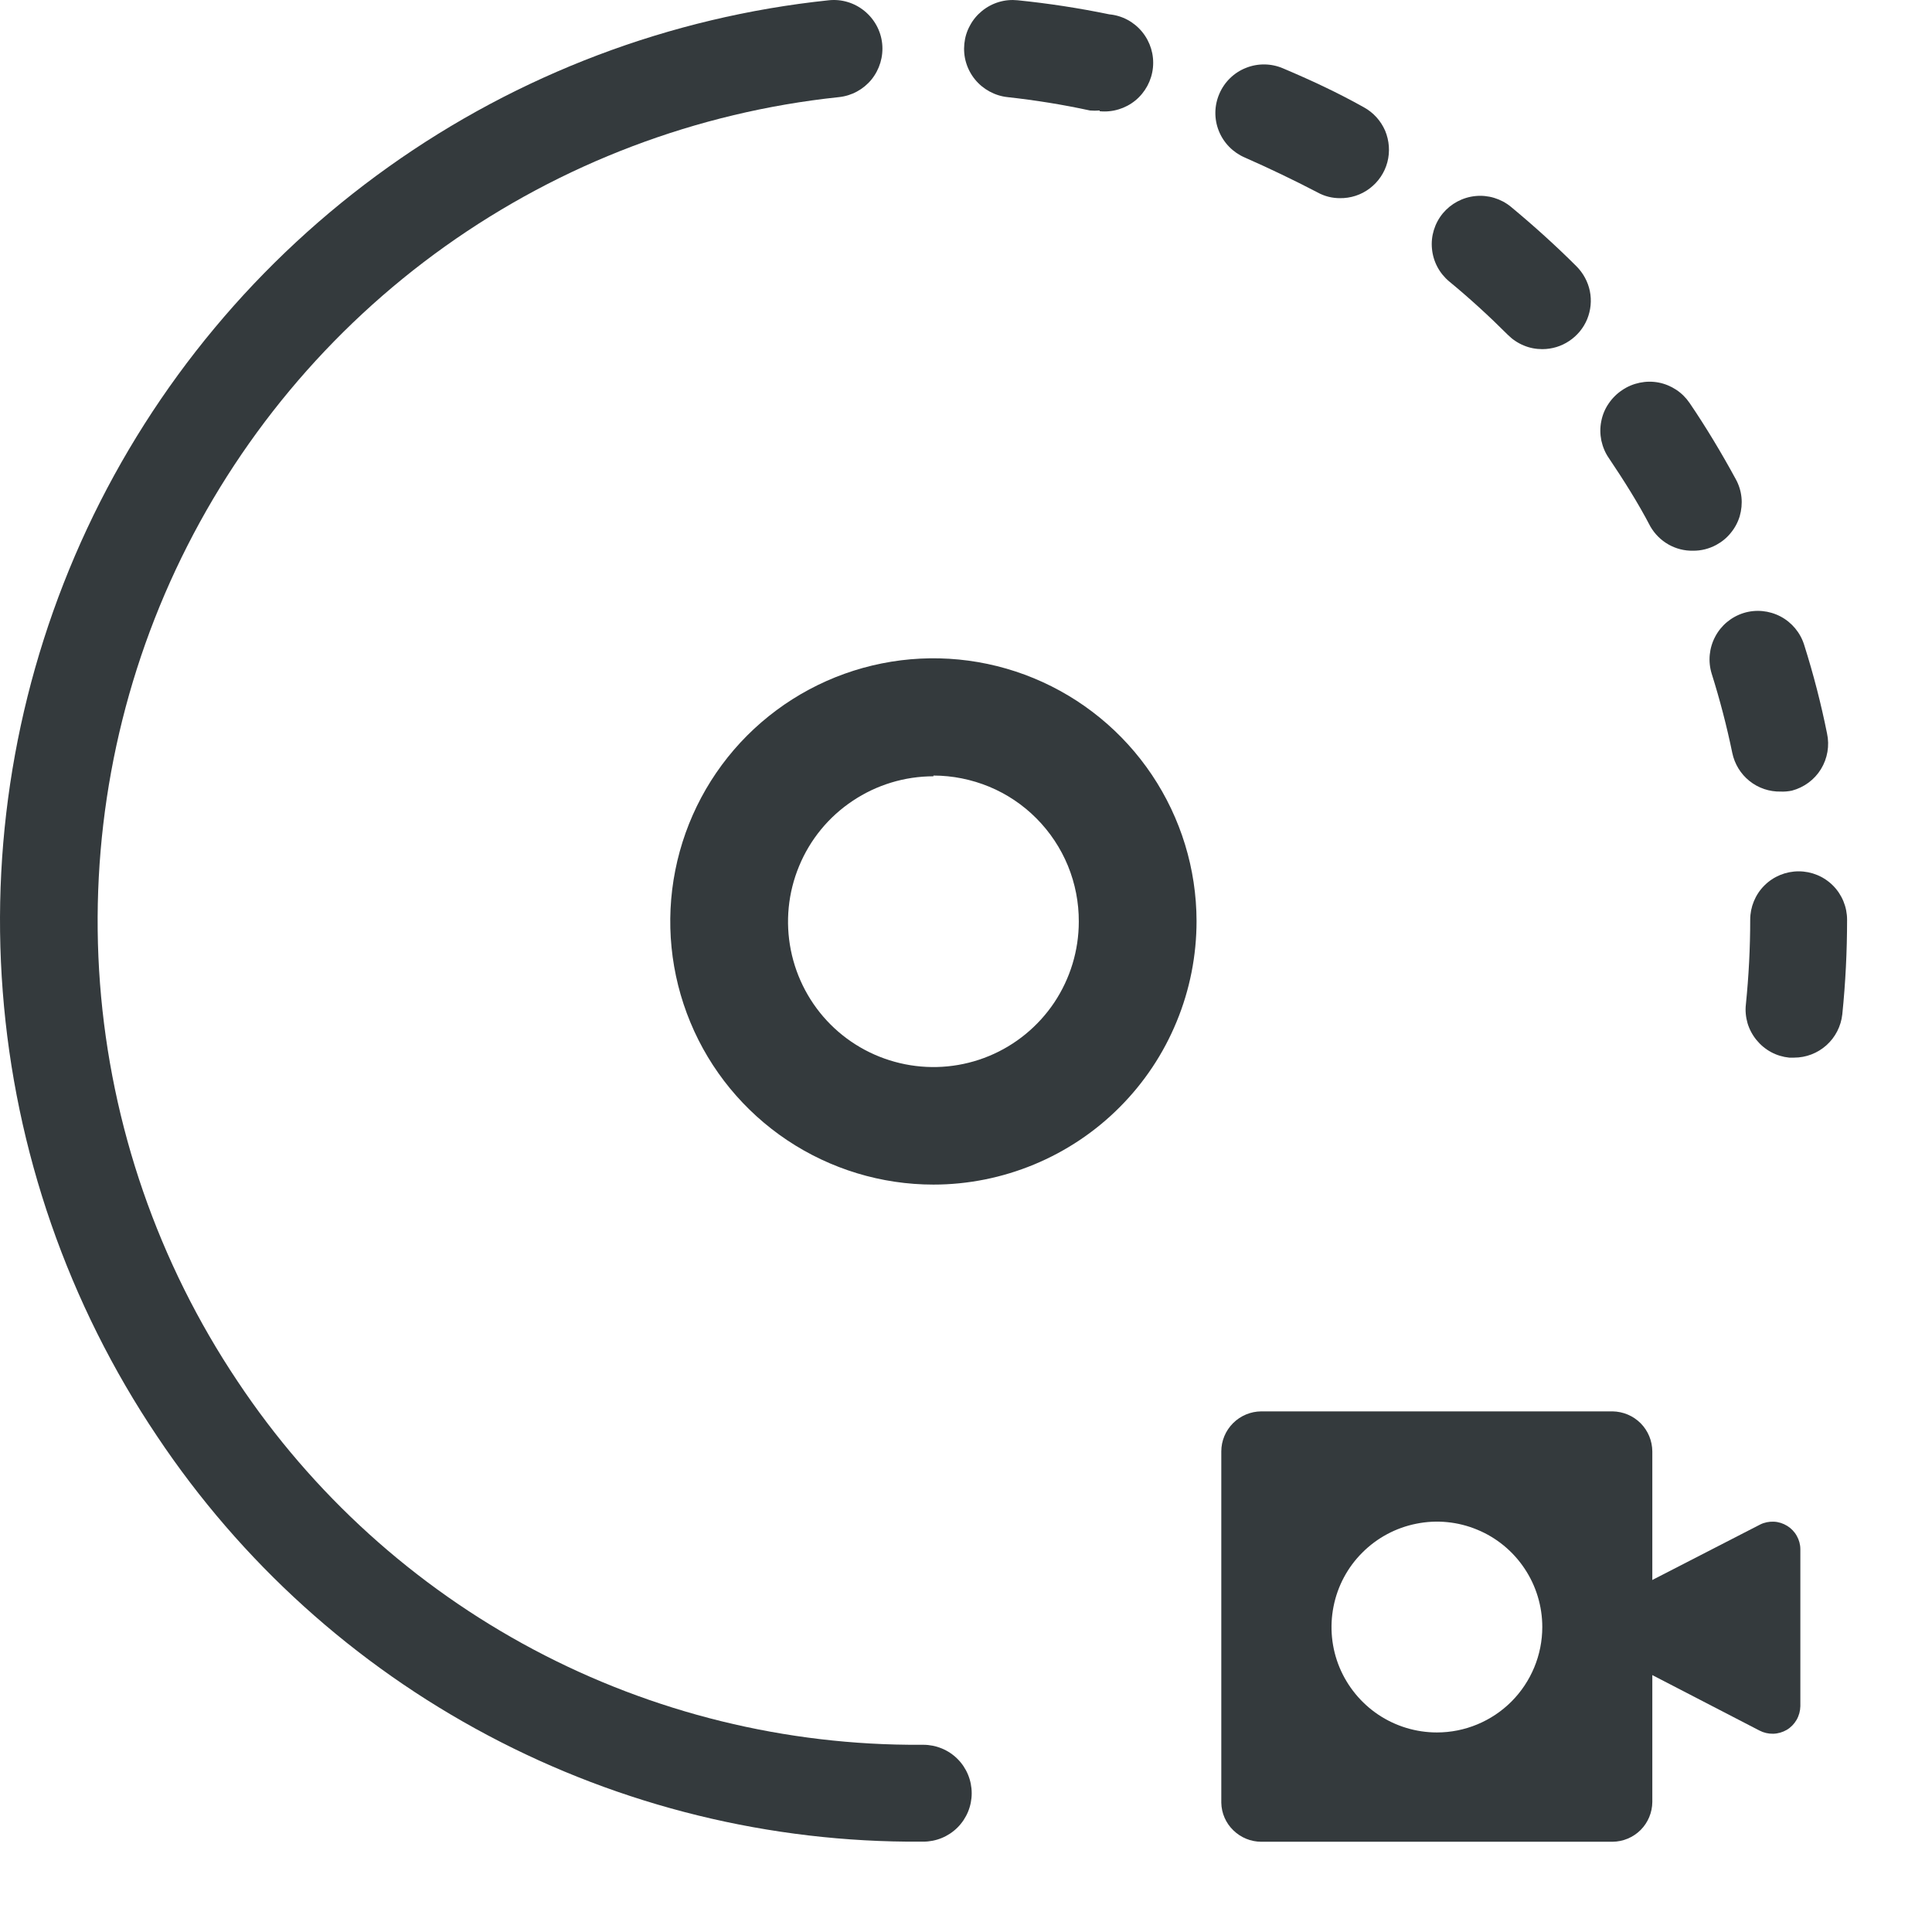 <svg width="21" height="21" viewBox="0 0 21 21" fill="none" xmlns="http://www.w3.org/2000/svg">
<path d="M19.132 16.571L17.897 17.206V18.175L19.124 18.81C19.17 18.834 19.221 18.846 19.273 18.845C19.325 18.844 19.376 18.829 19.421 18.803C19.465 18.777 19.502 18.739 19.528 18.694C19.554 18.649 19.568 18.598 19.569 18.546V16.84C19.569 16.788 19.555 16.738 19.53 16.694C19.505 16.649 19.468 16.611 19.425 16.585C19.381 16.558 19.331 16.542 19.28 16.54C19.229 16.538 19.178 16.548 19.132 16.571Z" fill="#343A3D"/>
<path d="M17.528 15.341H13.709C13.594 15.342 13.484 15.388 13.403 15.469C13.321 15.551 13.275 15.661 13.275 15.776V19.595C13.277 19.708 13.324 19.816 13.406 19.895C13.487 19.974 13.596 20.019 13.709 20.019H17.528C17.642 20.018 17.752 19.972 17.833 19.891C17.913 19.811 17.959 19.701 17.96 19.587V15.776C17.959 15.661 17.914 15.552 17.833 15.47C17.752 15.389 17.643 15.343 17.528 15.341ZM15.619 18.831C15.392 18.831 15.171 18.764 14.982 18.638C14.794 18.512 14.647 18.333 14.56 18.124C14.473 17.914 14.451 17.684 14.495 17.462C14.539 17.239 14.648 17.035 14.809 16.875C14.969 16.715 15.173 16.606 15.395 16.562C15.617 16.517 15.848 16.54 16.057 16.627C16.266 16.713 16.445 16.86 16.571 17.049C16.697 17.237 16.764 17.459 16.764 17.685C16.764 17.989 16.643 18.28 16.429 18.495C16.214 18.71 15.922 18.831 15.619 18.831Z" fill="#343A3D"/>
<path d="M10.146 12.876C9.58 12.876 9.028 12.708 8.557 12.394C8.087 12.08 7.72 11.634 7.504 11.112C7.287 10.589 7.23 10.014 7.34 9.46C7.45 8.905 7.722 8.395 8.121 7.995C8.521 7.595 9.03 7.322 9.585 7.211C10.139 7.1 10.714 7.156 11.237 7.372C11.759 7.588 12.206 7.953 12.521 8.423C12.836 8.893 13.005 9.445 13.006 10.011C13.006 10.386 12.933 10.759 12.789 11.106C12.646 11.454 12.435 11.77 12.169 12.036C11.904 12.302 11.588 12.513 11.241 12.657C10.894 12.801 10.522 12.876 10.146 12.876ZM10.146 8.438C9.833 8.438 9.528 8.531 9.268 8.705C9.008 8.878 8.805 9.125 8.686 9.414C8.566 9.703 8.535 10.02 8.596 10.327C8.657 10.633 8.807 10.915 9.028 11.136C9.249 11.357 9.531 11.507 9.838 11.568C10.144 11.629 10.462 11.598 10.751 11.478C11.039 11.359 11.286 11.156 11.46 10.896C11.633 10.636 11.726 10.331 11.726 10.018C11.727 9.81 11.687 9.604 11.608 9.411C11.529 9.219 11.413 9.044 11.266 8.896C11.119 8.748 10.945 8.631 10.752 8.551C10.56 8.472 10.354 8.43 10.146 8.43V8.438Z" fill="#343A3D"/>
<path d="M11.953 1.201C11.918 1.204 11.882 1.204 11.847 1.201C11.553 1.137 11.254 1.089 10.954 1.056C10.885 1.049 10.818 1.028 10.757 0.995C10.696 0.962 10.642 0.918 10.598 0.864C10.554 0.81 10.521 0.748 10.501 0.681C10.481 0.615 10.475 0.545 10.482 0.475C10.489 0.406 10.509 0.339 10.543 0.278C10.575 0.217 10.62 0.163 10.674 0.119C10.728 0.075 10.79 0.042 10.857 0.022C10.923 0.002 10.993 -0.004 11.062 0.003C11.397 0.037 11.729 0.088 12.058 0.156C12.198 0.169 12.326 0.238 12.415 0.347C12.504 0.456 12.546 0.595 12.532 0.735C12.518 0.875 12.449 1.003 12.341 1.092C12.232 1.181 12.092 1.223 11.953 1.209V1.201Z" fill="#343A3D"/>
<path d="M10.011 20.018C8.371 20.029 6.753 19.632 5.304 18.863C3.854 18.094 2.619 16.977 1.708 15.612C0.741 14.173 0.163 12.508 0.03 10.779C-0.104 9.05 0.213 7.316 0.947 5.745C1.682 4.174 2.81 2.82 4.223 1.814C5.635 0.808 7.283 0.184 9.008 0.003C9.148 -0.012 9.287 0.03 9.396 0.119C9.505 0.208 9.575 0.336 9.589 0.476C9.603 0.615 9.561 0.755 9.473 0.864C9.384 0.973 9.256 1.042 9.116 1.056C7.574 1.219 6.101 1.778 4.839 2.677C3.576 3.577 2.568 4.788 1.91 6.192C1.253 7.596 0.97 9.146 1.087 10.691C1.205 12.237 1.72 13.726 2.582 15.014C3.396 16.238 4.501 17.239 5.798 17.929C7.094 18.618 8.543 18.974 10.011 18.965H10.035C10.175 18.965 10.309 19.02 10.408 19.119C10.507 19.218 10.562 19.352 10.562 19.492C10.562 19.631 10.507 19.765 10.408 19.864C10.309 19.963 10.175 20.018 10.035 20.018H10.011Z" fill="#343A3D"/>
<path d="M19.501 11.496H19.448C19.379 11.489 19.312 11.469 19.251 11.436C19.19 11.403 19.136 11.358 19.092 11.304C19.048 11.25 19.015 11.188 18.995 11.122C18.976 11.055 18.969 10.986 18.977 10.917C19.008 10.611 19.024 10.304 19.024 9.997C19.024 9.858 19.079 9.724 19.178 9.625C19.277 9.526 19.411 9.471 19.551 9.471C19.69 9.471 19.824 9.526 19.923 9.625C20.022 9.724 20.077 9.858 20.077 9.997C20.077 10.341 20.06 10.683 20.025 11.025C20.011 11.154 19.95 11.274 19.853 11.361C19.756 11.448 19.631 11.496 19.501 11.496Z" fill="#343A3D"/>
<path d="M19.356 8.604C19.233 8.607 19.112 8.566 19.016 8.489C18.92 8.412 18.854 8.304 18.829 8.183C18.769 7.892 18.694 7.605 18.605 7.322C18.564 7.188 18.578 7.044 18.643 6.921C18.708 6.797 18.819 6.705 18.953 6.663C19.086 6.622 19.23 6.636 19.354 6.701C19.477 6.766 19.57 6.878 19.611 7.011C19.711 7.327 19.794 7.648 19.859 7.972C19.888 8.105 19.864 8.244 19.793 8.36C19.722 8.476 19.608 8.559 19.477 8.594C19.437 8.602 19.396 8.606 19.356 8.604Z" fill="#343A3D"/>
<path d="M18.402 5.986C18.308 5.988 18.216 5.964 18.135 5.918C18.053 5.871 17.986 5.804 17.939 5.723C17.802 5.46 17.649 5.22 17.488 4.98C17.448 4.923 17.421 4.857 17.406 4.789C17.392 4.72 17.391 4.649 17.405 4.58C17.418 4.511 17.445 4.445 17.485 4.387C17.524 4.329 17.574 4.279 17.633 4.24C17.69 4.201 17.755 4.174 17.823 4.16C17.89 4.146 17.96 4.145 18.028 4.158C18.096 4.171 18.161 4.198 18.219 4.236C18.277 4.274 18.326 4.323 18.365 4.38C18.544 4.643 18.713 4.925 18.868 5.21C18.901 5.27 18.922 5.337 18.929 5.406C18.936 5.475 18.929 5.544 18.91 5.611C18.89 5.677 18.857 5.739 18.813 5.792C18.77 5.846 18.716 5.89 18.655 5.923C18.577 5.965 18.491 5.987 18.402 5.986Z" fill="#343A3D"/>
<path d="M16.764 3.795C16.695 3.795 16.626 3.782 16.562 3.755C16.497 3.728 16.439 3.689 16.39 3.64C16.187 3.437 15.974 3.242 15.753 3.06C15.646 2.971 15.578 2.844 15.565 2.705C15.551 2.566 15.594 2.428 15.682 2.32C15.771 2.213 15.898 2.145 16.037 2.131C16.175 2.117 16.314 2.159 16.422 2.247C16.669 2.452 16.909 2.668 17.135 2.894C17.209 2.968 17.26 3.062 17.281 3.164C17.302 3.267 17.291 3.373 17.252 3.469C17.212 3.566 17.144 3.648 17.057 3.706C16.971 3.764 16.869 3.795 16.764 3.795Z" fill="#343A3D"/>
<path d="M14.57 2.154C14.483 2.155 14.397 2.134 14.32 2.091C14.057 1.954 13.793 1.828 13.53 1.712C13.402 1.657 13.3 1.553 13.248 1.423C13.196 1.293 13.198 1.148 13.254 1.019C13.309 0.891 13.413 0.789 13.543 0.738C13.672 0.686 13.818 0.688 13.946 0.743C14.244 0.869 14.539 1.006 14.826 1.167C14.929 1.224 15.009 1.313 15.056 1.421C15.101 1.53 15.11 1.65 15.08 1.763C15.05 1.877 14.982 1.977 14.888 2.048C14.795 2.119 14.68 2.156 14.562 2.154H14.57Z" fill="#343A3D"/>
</svg>
